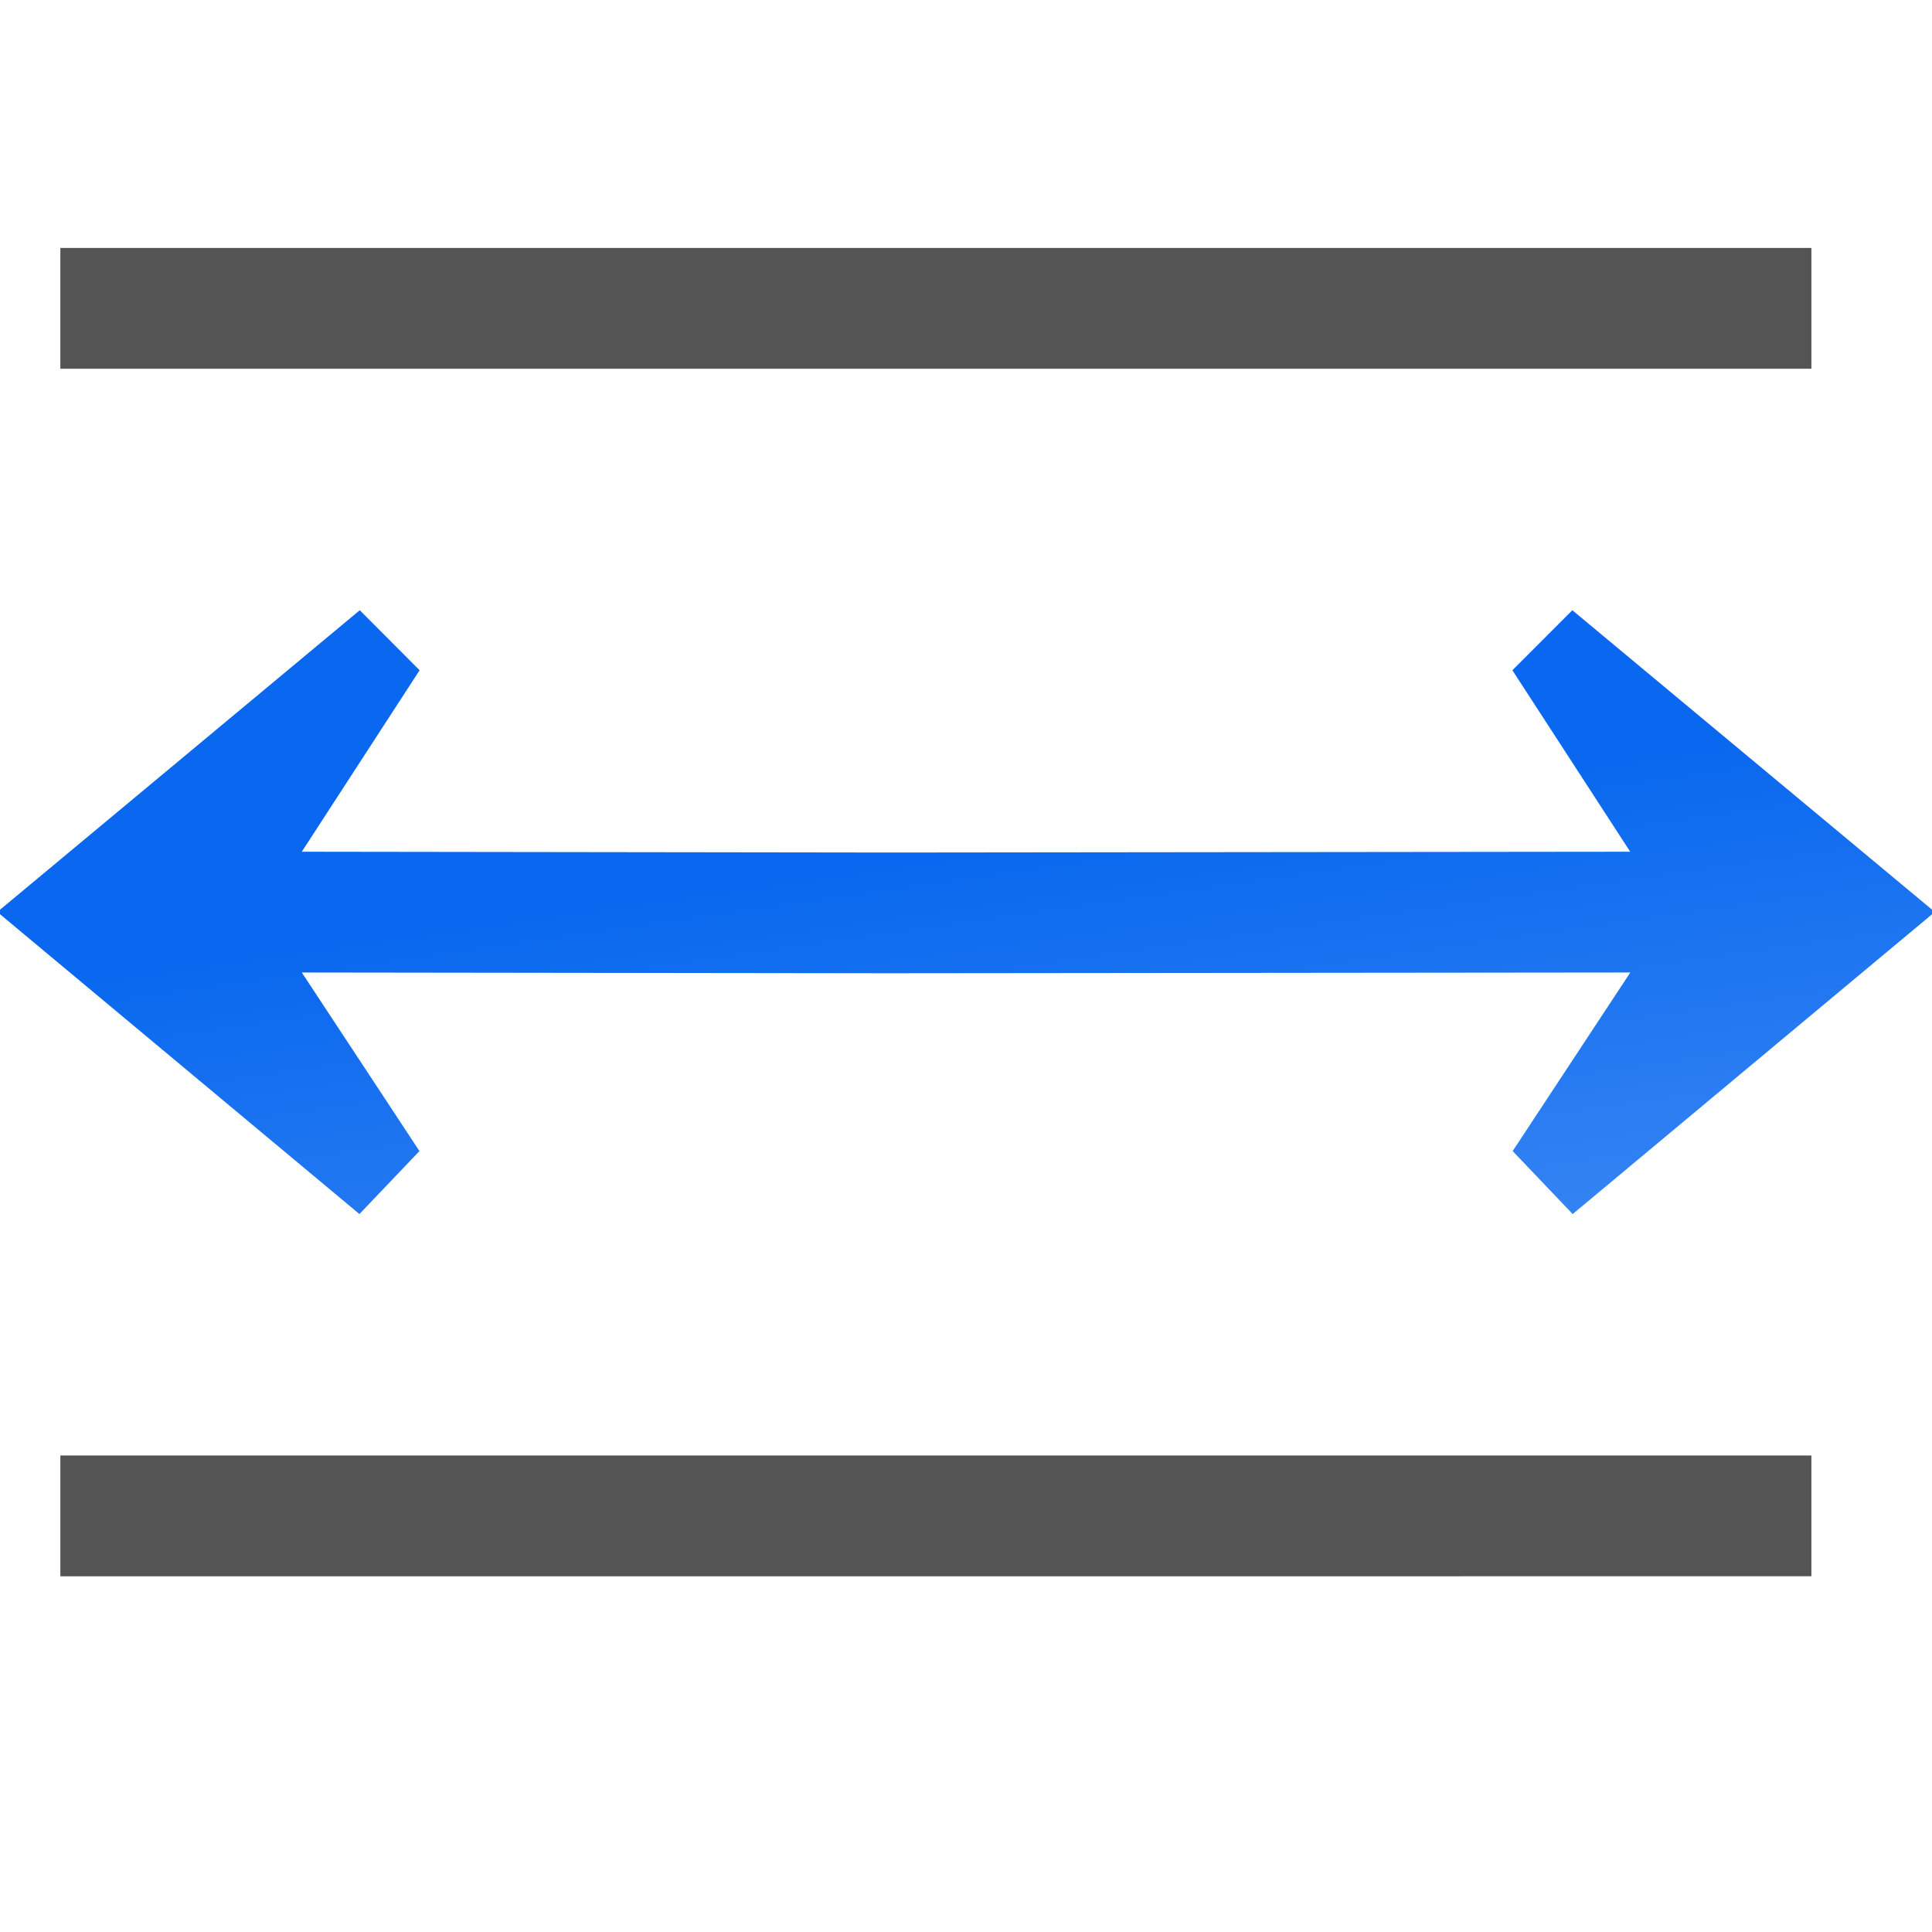 <?xml version="1.0" encoding="UTF-8" standalone="no"?>
<svg
   xmlns:dc="http://purl.org/dc/elements/1.1/"
   xmlns:cc="http://creativecommons.org/ns#"
   xmlns:rdf="http://www.w3.org/1999/02/22-rdf-syntax-ns#"
   xmlns:svg="http://www.w3.org/2000/svg"
   xmlns="http://www.w3.org/2000/svg"
   xmlns:sodipodi="http://sodipodi.sourceforge.net/DTD/sodipodi-0.dtd"
   xmlns:inkscape="http://www.inkscape.org/namespaces/inkscape"
   height="16"
   viewBox="0 0 4.233 4.233"
   width="16"
   version="1.1"
   id="svg21"
   sodipodi:docname="fontworkalignstretch_16.svg"
   inkscape:version="0.92.4 (unknown)"
   inkscape:export-filename="/home/rizmut/Dokumen/Rizmut/Github/libreoffice-style-karasa-jaga/build/next/svx/res/fontworkalignstretch_16.png"
   inkscape:export-xdpi="96"
   inkscape:export-ydpi="96">
  <defs
     id="defs25" />
  <sodipodi:namedview
     pagecolor="#ffffff"
     bordercolor="#666666"
     borderopacity="1"
     objecttolerance="10"
     gridtolerance="10"
     guidetolerance="10"
     inkscape:pageopacity="0"
     inkscape:pageshadow="2"
     inkscape:window-width="1366"
     inkscape:window-height="714"
     id="namedview23"
     showgrid="true"
     inkscape:zoom="10.429825"
     inkscape:cx="6.1794703"
     inkscape:cy="3.4069656"
     inkscape:window-x="0"
     inkscape:window-y="28"
     inkscape:window-maximized="1"
     inkscape:current-layer="g44">
    <inkscape:grid
       type="xygrid"
       id="grid29" />
  </sodipodi:namedview>
  <linearGradient
     id="a"
     gradientTransform="matrix(0.265,-1.2976e-4,1.2976e-4,0.265,2.16,8.48)"
     gradientUnits="userSpaceOnUse"
     x1="55.825"
     x2="71.77"
     y1="23.978"
     y2="135.986">
    <stop
       offset="0"
       stop-color="#0968ef"
       id="stop2" />
    <stop
       offset="1"
       stop-color="#aecffc"
       id="stop4" />
  </linearGradient>
  <g
     id="g44"
     transform="matrix(0.125,0,0,0.125,1.7875e-7,0.014)">
    <path
       d="m 6.306,10.584 -6.353,5.289 6.347,5.295 1.052,-1.104 -2.062,-3.13 10.11,0.013 v 5.2e-4 h 0.233 0.187 v -5.2e-4 l 12.756,-0.013 -2.062,3.13 1.052,1.104 6.347,-5.295 -6.353,-5.289 -1.051,1.052 2.065,3.181 -12.941,0.014 -10.343,-0.014 2.065,-3.181 z"
       id="path11"
       style="fill:url(#a);fill-rule:evenodd"
       inkscape:connector-curvature="0" />
    <g
       transform="translate(0,-263.133)"
       id="g17"
       style="fill:#404040;fill-opacity:0.892">
      <path
         d="m 1.058,267.367 h 30.692 v 2.117 H 1.058 Z"
         id="path13"
         inkscape:connector-curvature="0" />
      <path
         d="m 1.058,288.533 h 30.692 v 2.117 H 1.058 Z"
         id="path15"
         inkscape:connector-curvature="0" />
    </g>
  </g>
</svg>

